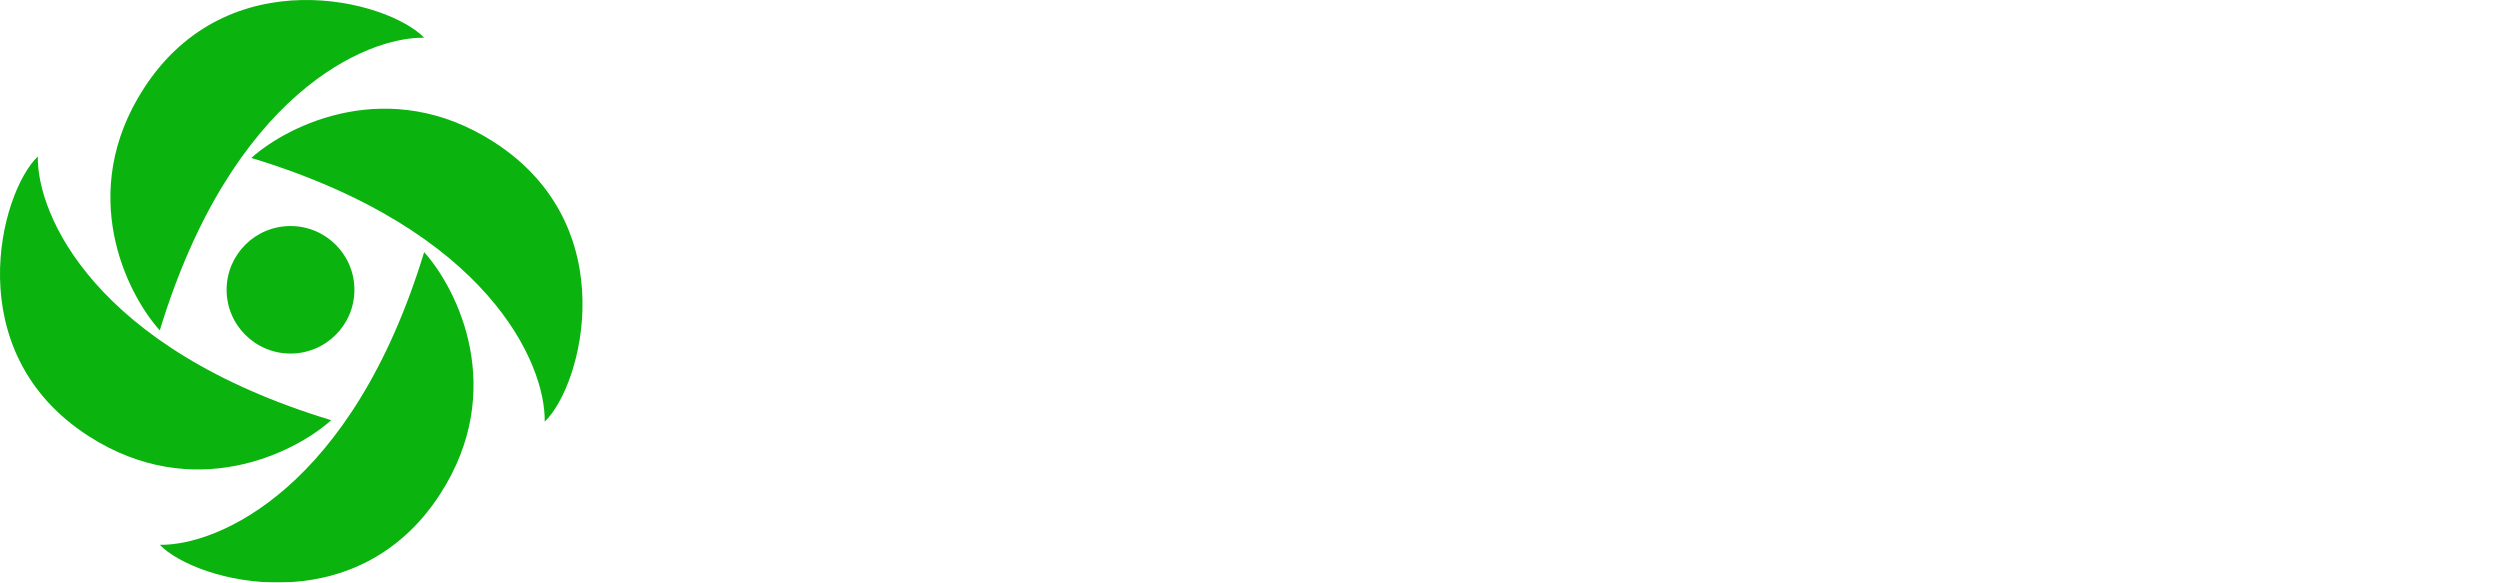 <svg width="206" height="48" viewBox="0 0 206 48" fill="none" xmlns="http://www.w3.org/2000/svg">
<g filter="url(#filter0_d_156_674)">
<path d="M20.707 13.014C40.24 18.936 44.964 29.968 44.884 34.744C47.996 31.759 51.468 18.625 40.695 11.701C32.077 6.161 23.779 10.268 20.707 13.014Z" fill="#0AB30E"/>
<path d="M27.293 34.624C7.759 28.702 3.036 17.67 3.115 12.895C0.003 15.879 -3.468 29.013 7.305 35.938C15.922 41.477 24.221 37.37 27.293 34.624Z" fill="#0AB30E"/>
<path d="M13.166 27.225C19.103 7.74 30.162 3.028 34.95 3.108C31.958 0.003 18.792 -3.459 11.849 7.287C6.296 15.883 10.413 24.161 13.166 27.225Z" fill="#0AB30E"/>
<path d="M34.95 20.775C29.013 40.26 17.954 44.972 13.166 44.892C16.158 47.996 29.325 51.459 36.267 40.714C41.82 32.117 37.703 23.839 34.95 20.775Z" fill="#0AB30E"/>
<ellipse cx="23.938" cy="23.879" rx="5.266" ry="5.253" fill="#0AB30E"/>
</g>
<path d="M64.032 27.888L70.16 20.48V18.8H60.736V20.912H66.752L60.608 28.32V30H70.4V27.888H64.032ZM74.638 27.92V25.328H79.838V23.312H74.638V20.88H80.526V18.8H72.062V30H80.734V27.92H74.638ZM90.509 18.8V25.6L84.941 18.8H82.797V30H85.357V23.2L90.941 30H93.069V18.8H90.509ZM101.143 30.192C104.663 30.192 107.271 27.744 107.271 24.4C107.271 21.056 104.663 18.608 101.143 18.608C97.607 18.608 95.015 21.072 95.015 24.4C95.015 27.728 97.607 30.192 101.143 30.192ZM101.143 27.984C99.143 27.984 97.639 26.528 97.639 24.4C97.639 22.272 99.143 20.816 101.143 20.816C103.143 20.816 104.647 22.272 104.647 24.4C104.647 26.528 103.143 27.984 101.143 27.984ZM116.931 18.8V25.6L111.363 18.8H109.219V30H111.779V23.2L117.363 30H119.491V18.8H116.931ZM130.352 30.192C133.552 30.192 135.104 28.592 135.104 26.72C135.104 22.608 128.592 24.032 128.592 21.968C128.592 21.264 129.184 20.688 130.72 20.688C131.712 20.688 132.784 20.976 133.824 21.568L134.624 19.6C133.584 18.944 132.144 18.608 130.736 18.608C127.552 18.608 126.016 20.192 126.016 22.096C126.016 26.256 132.528 24.816 132.528 26.912C132.528 27.6 131.904 28.112 130.368 28.112C129.024 28.112 127.616 27.632 126.672 26.944L125.792 28.896C126.784 29.664 128.576 30.192 130.352 30.192ZM142.235 30.192C144.187 30.192 145.803 29.488 146.859 28.192L145.195 26.656C144.443 27.536 143.499 27.984 142.379 27.984C140.283 27.984 138.795 26.512 138.795 24.4C138.795 22.288 140.283 20.816 142.379 20.816C143.499 20.816 144.443 21.264 145.195 22.128L146.859 20.592C145.803 19.312 144.187 18.608 142.251 18.608C138.763 18.608 136.171 21.024 136.171 24.4C136.171 27.776 138.763 30.192 142.235 30.192ZM158.529 30L156.017 26.4C157.473 25.776 158.321 24.544 158.321 22.864C158.321 20.352 156.449 18.8 153.457 18.8H148.609V30H151.201V26.88H153.457H153.585L155.745 30H158.529ZM155.697 22.864C155.697 24.08 154.897 24.816 153.313 24.816H151.201V20.912H153.313C154.897 20.912 155.697 21.632 155.697 22.864ZM168.743 30H171.463L166.455 18.8H163.895L158.903 30H161.559L162.551 27.6H167.751L168.743 30ZM163.383 25.632L165.159 21.344L166.935 25.632H163.383ZM177.473 18.8H172.625V30H175.217V26.912H177.473C180.465 26.912 182.337 25.36 182.337 22.864C182.337 20.352 180.465 18.8 177.473 18.8ZM177.329 24.8H175.217V20.912H177.329C178.913 20.912 179.713 21.632 179.713 22.864C179.713 24.08 178.913 24.8 177.329 24.8ZM186.763 27.92V25.328H191.963V23.312H186.763V20.88H192.651V18.8H184.187V30H192.859V27.92H186.763ZM204.842 30L202.33 26.4C203.786 25.776 204.634 24.544 204.634 22.864C204.634 20.352 202.762 18.8 199.77 18.8H194.922V30H197.514V26.88H199.77H199.898L202.058 30H204.842ZM202.01 22.864C202.01 24.08 201.21 24.816 199.626 24.816H197.514V20.912H199.626C201.21 20.912 202.01 21.632 202.01 22.864Z" fill="white"/>
<defs>
<filter id="filter0_d_156_674" x="-4" y="-4" width="56" height="56" filterUnits="userSpaceOnUse" color-interpolation-filters="sRGB">
<feFlood flood-opacity="0" result="BackgroundImageFix"/>
<feColorMatrix in="SourceAlpha" type="matrix" values="0 0 0 0 0 0 0 0 0 0 0 0 0 0 0 0 0 0 127 0" result="hardAlpha"/>
<feOffset/>
<feGaussianBlur stdDeviation="2"/>
<feComposite in2="hardAlpha" operator="out"/>
<feColorMatrix type="matrix" values="0 0 0 0 0.141 0 0 0 0 1 0 0 0 0 0 0 0 0 0.5 0"/>
<feBlend mode="normal" in2="BackgroundImageFix" result="effect1_dropShadow_156_674"/>
<feBlend mode="normal" in="SourceGraphic" in2="effect1_dropShadow_156_674" result="shape"/>
</filter>
</defs>
</svg>
